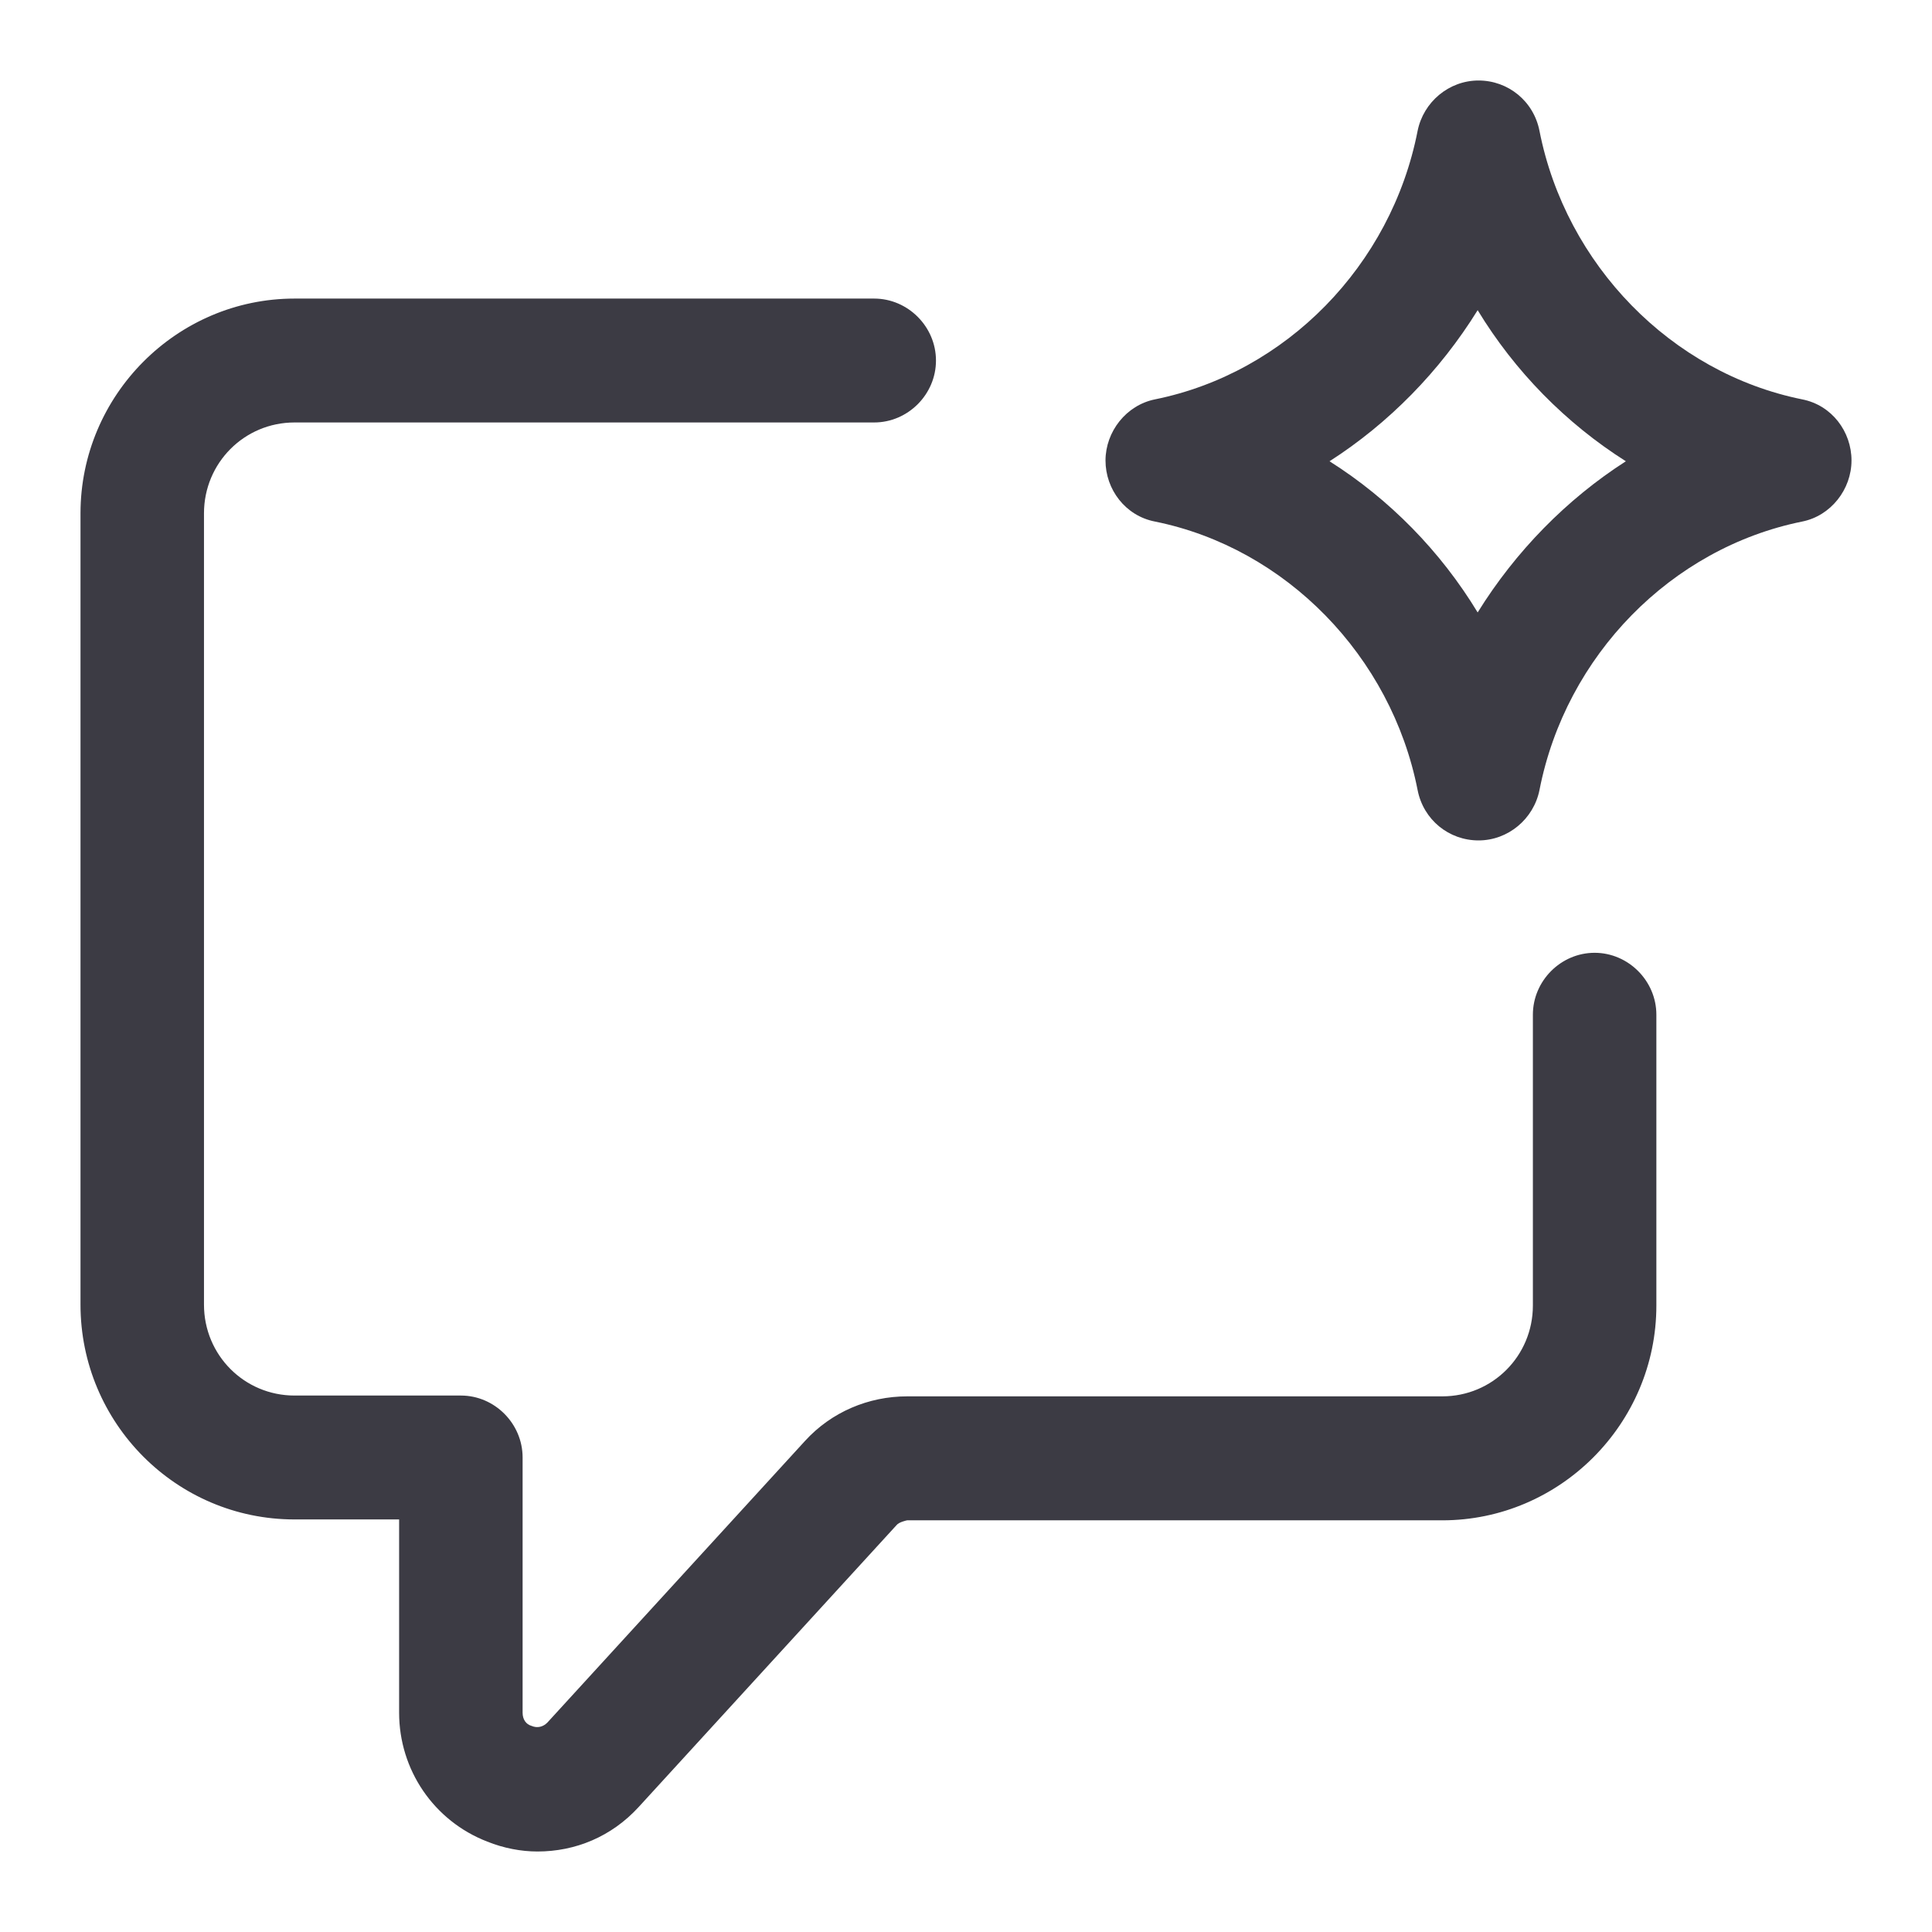 <svg width="24" height="24" viewBox="0 0 24 24" fill="none" xmlns="http://www.w3.org/2000/svg">
<g clip-path="url(#clip0_6350_1316)">
<path d="M10.859 3.709C11.279 3.709 11.627 4.058 11.627 4.479C11.627 4.899 11.279 5.248 10.859 5.248H3.659C3.035 5.248 2.534 5.751 2.534 6.377V16.207C2.534 16.833 3.035 17.336 3.659 17.336H5.726C6.145 17.336 6.492 17.685 6.492 18.105V21.276C6.492 21.358 6.533 21.42 6.604 21.44C6.676 21.471 6.748 21.451 6.799 21.399L10 17.9C10.327 17.541 10.788 17.346 11.269 17.346H17.917C18.541 17.346 19.042 16.843 19.042 16.218V12.605C19.042 12.185 19.389 11.836 19.809 11.836C20.228 11.836 20.576 12.185 20.576 12.605V16.218C20.576 17.685 19.379 18.886 17.917 18.886H11.269C11.263 18.887 11.166 18.907 11.136 18.947L7.935 22.446C7.597 22.816 7.147 23 6.677 23C6.472 23 6.257 22.959 6.053 22.877C5.388 22.62 4.958 21.984 4.958 21.276V18.875H3.659C2.186 18.875 1 17.674 1 16.207V6.377C1 4.91 2.197 3.709 3.659 3.709H10.859Z" fill="#3C3B44"/>
<path fill-rule="evenodd" clip-rule="evenodd" d="M18.367 1C18.735 1 19.052 1.257 19.124 1.626C19.451 3.288 20.761 4.633 22.387 4.961C22.755 5.033 23 5.361 23 5.72C23 6.079 22.744 6.408 22.387 6.479C20.761 6.808 19.451 8.142 19.124 9.814C19.052 10.173 18.735 10.44 18.367 10.44C17.999 10.44 17.682 10.184 17.61 9.814C17.283 8.152 15.974 6.808 14.348 6.479C13.979 6.408 13.733 6.079 13.733 5.72C13.734 5.361 13.99 5.033 14.348 4.961C15.974 4.632 17.283 3.298 17.61 1.626C17.682 1.267 17.999 1 18.367 1ZM18.356 3.853C17.886 4.612 17.252 5.258 16.516 5.73C17.262 6.202 17.896 6.849 18.356 7.608C18.827 6.849 19.461 6.202 20.197 5.73C19.451 5.258 18.817 4.612 18.356 3.853Z" fill="#3C3B44"/>
</g>
<defs>
<clipPath id="clip0_6350_1316">
<rect width="24" height="24" fill="white"/>
</clipPath>
</defs>
</svg>
